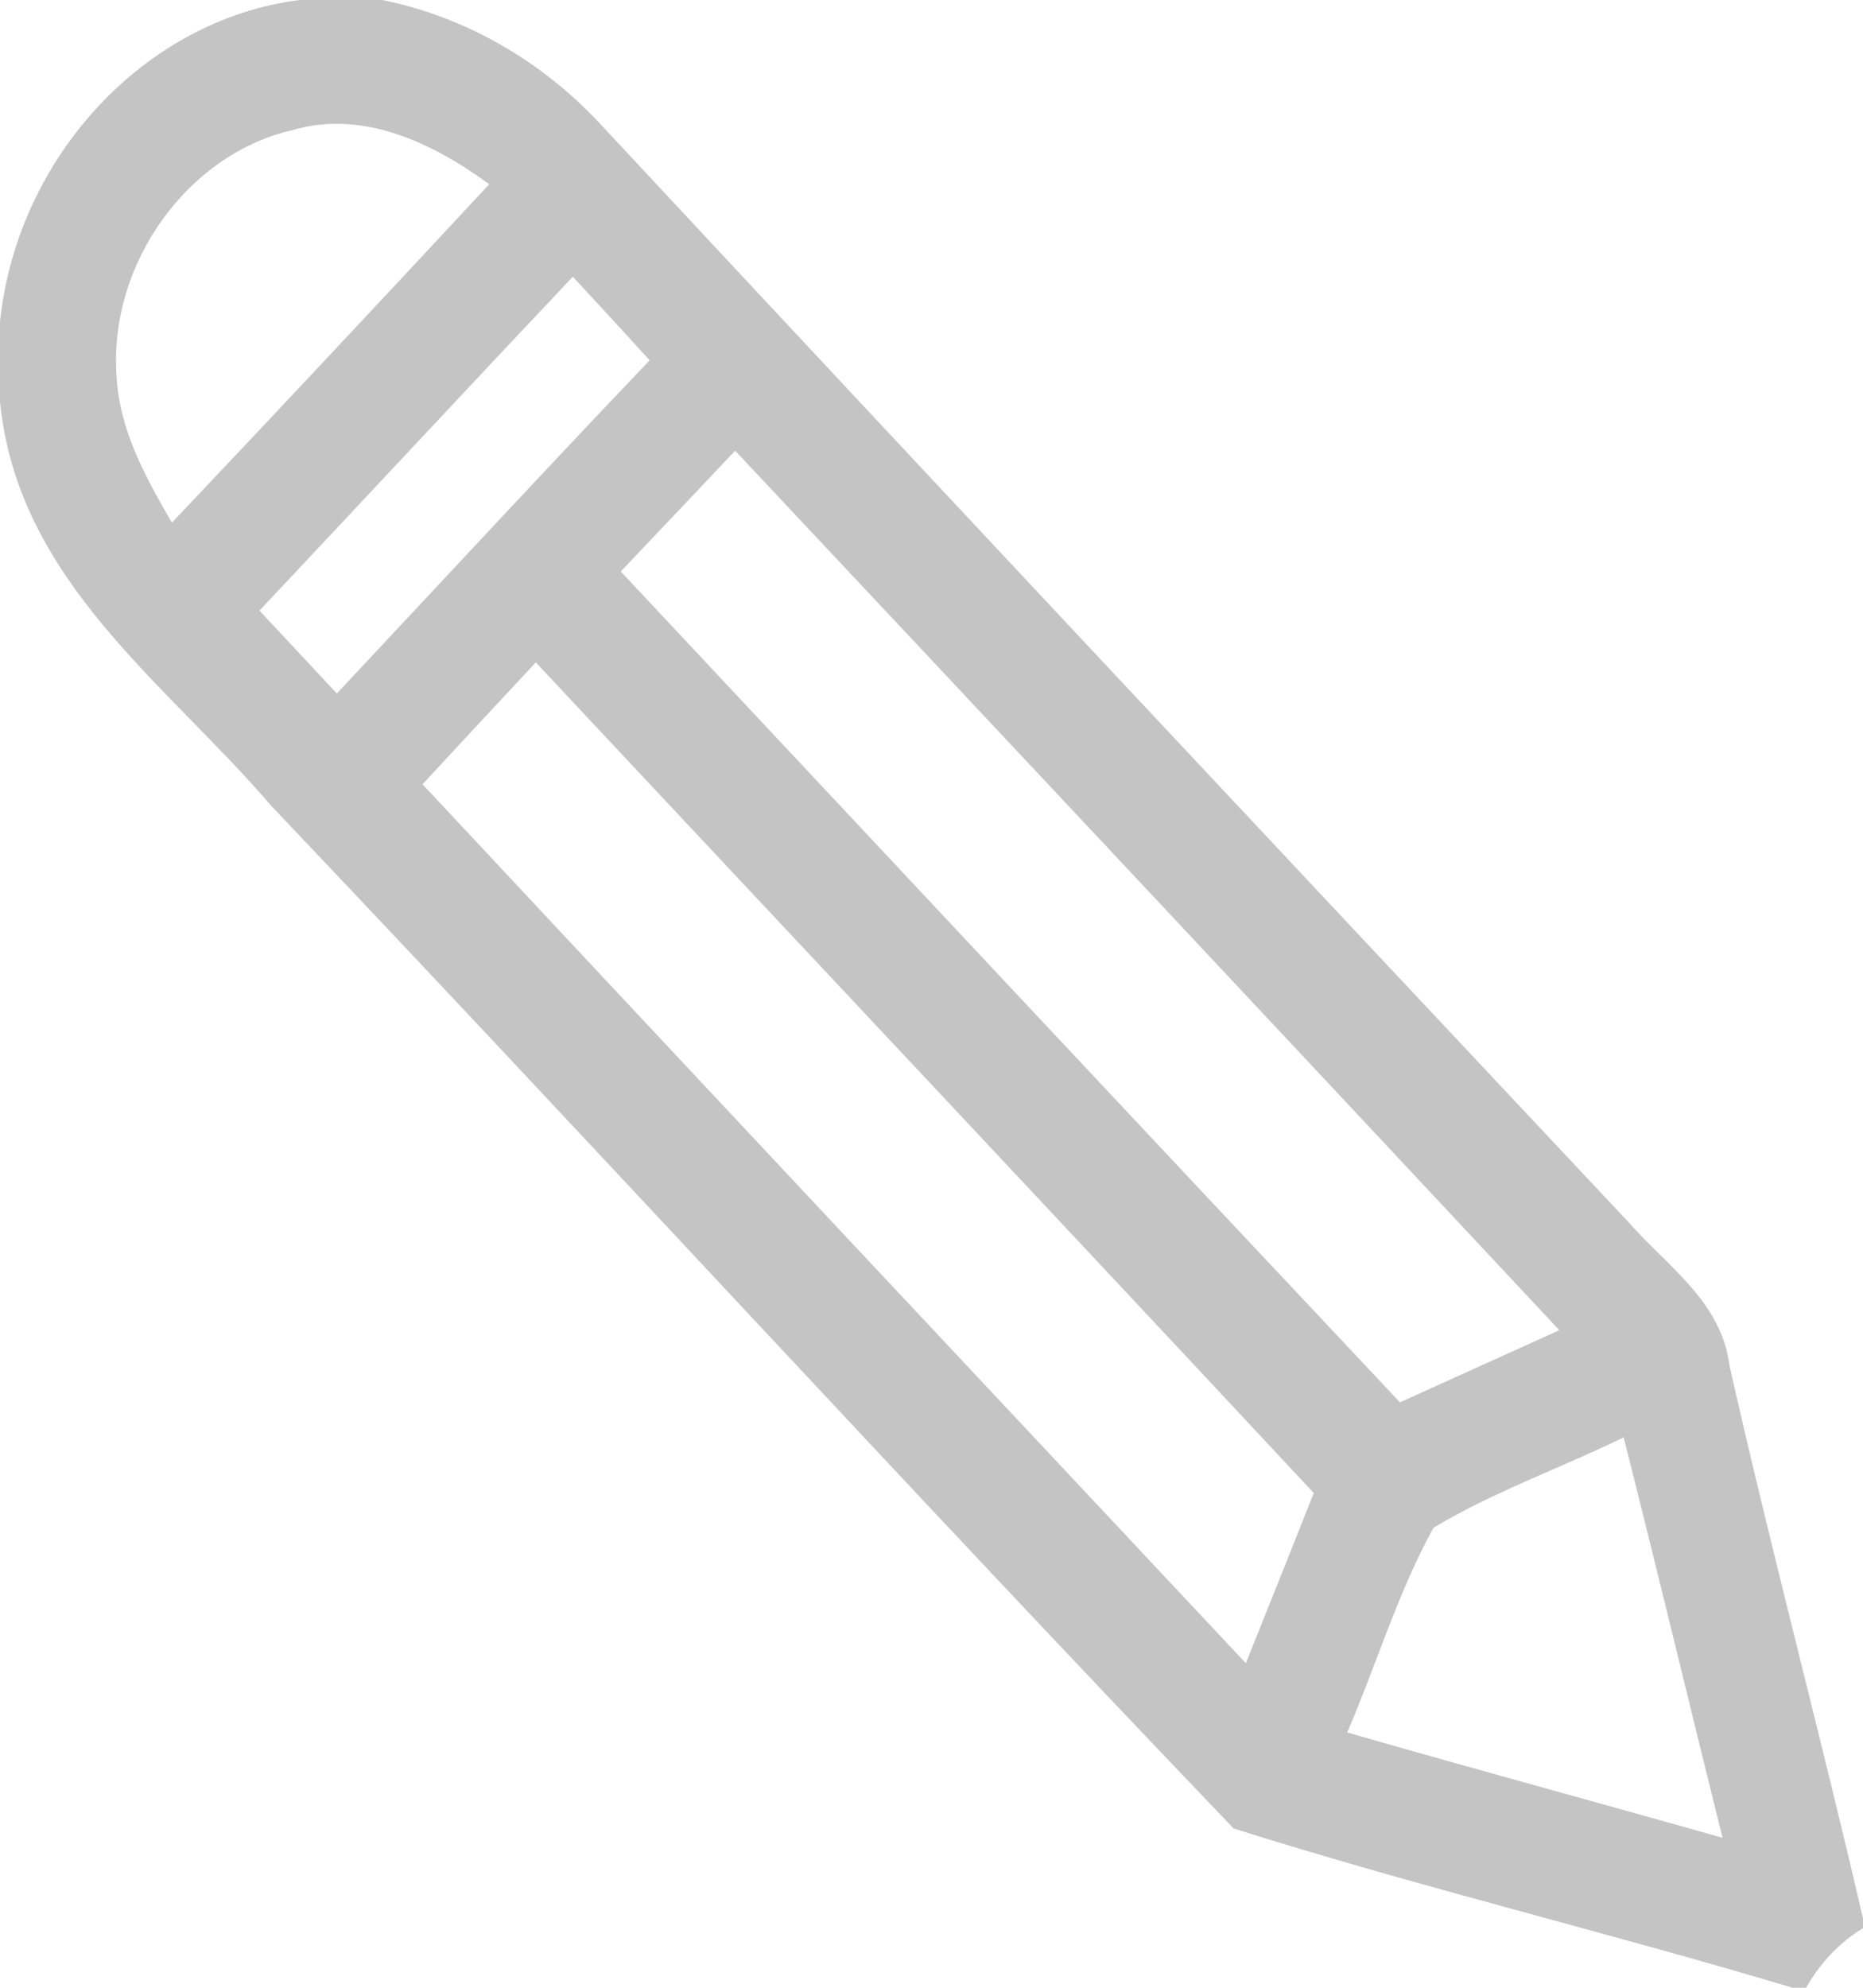 <svg width="15" height="16" viewBox="0 0 15 16" fill="none" xmlns="http://www.w3.org/2000/svg">
    <path d="M3.078 0H2.414C1.17 0.155 0.138 1.262 0 2.59V3.232C0.141 4.678 1.348 5.507 2.189 6.492C4.783 9.22 7.331 12.002 9.933 14.718C11.419 15.188 12.939 15.552 14.433 16H14.542C14.653 15.802 14.812 15.635 15 15.52V15.442C14.656 13.955 14.261 12.482 13.925 10.992C13.861 10.477 13.423 10.192 13.117 9.843C10.353 6.9 7.591 3.957 4.838 1.003C4.361 0.488 3.745 0.135 3.078 0ZM3.939 1.483C3.091 2.395 2.241 3.303 1.384 4.207C1.173 3.843 0.958 3.458 0.938 3.018C0.878 2.108 1.522 1.238 2.352 1.048C2.916 0.88 3.481 1.147 3.939 1.483ZM5.231 2.9C4.384 3.787 3.552 4.687 2.712 5.582C2.505 5.36 2.297 5.137 2.089 4.915C2.931 4.02 3.769 3.12 4.612 2.227C4.819 2.45 5.025 2.675 5.231 2.9ZM12.555 10.707C12.127 10.9 11.7 11.095 11.272 11.288C9.178 9.063 7.089 6.832 4.998 4.6C5.306 4.277 5.612 3.952 5.919 3.628C8.133 5.985 10.345 8.343 12.555 10.707ZM4.314 5.332C6.402 7.562 8.495 9.785 10.578 12.018C10.397 12.475 10.214 12.932 10.031 13.388C7.82 11.03 5.609 8.675 3.402 6.313C3.705 5.985 4.009 5.658 4.314 5.332ZM13.073 11.57C13.345 12.643 13.602 13.72 13.869 14.793C12.863 14.508 11.853 14.235 10.847 13.945C11.083 13.398 11.255 12.817 11.542 12.297C12.03 12.005 12.566 11.817 13.073 11.57Z" fill="#C4C4C4"/>
</svg>

